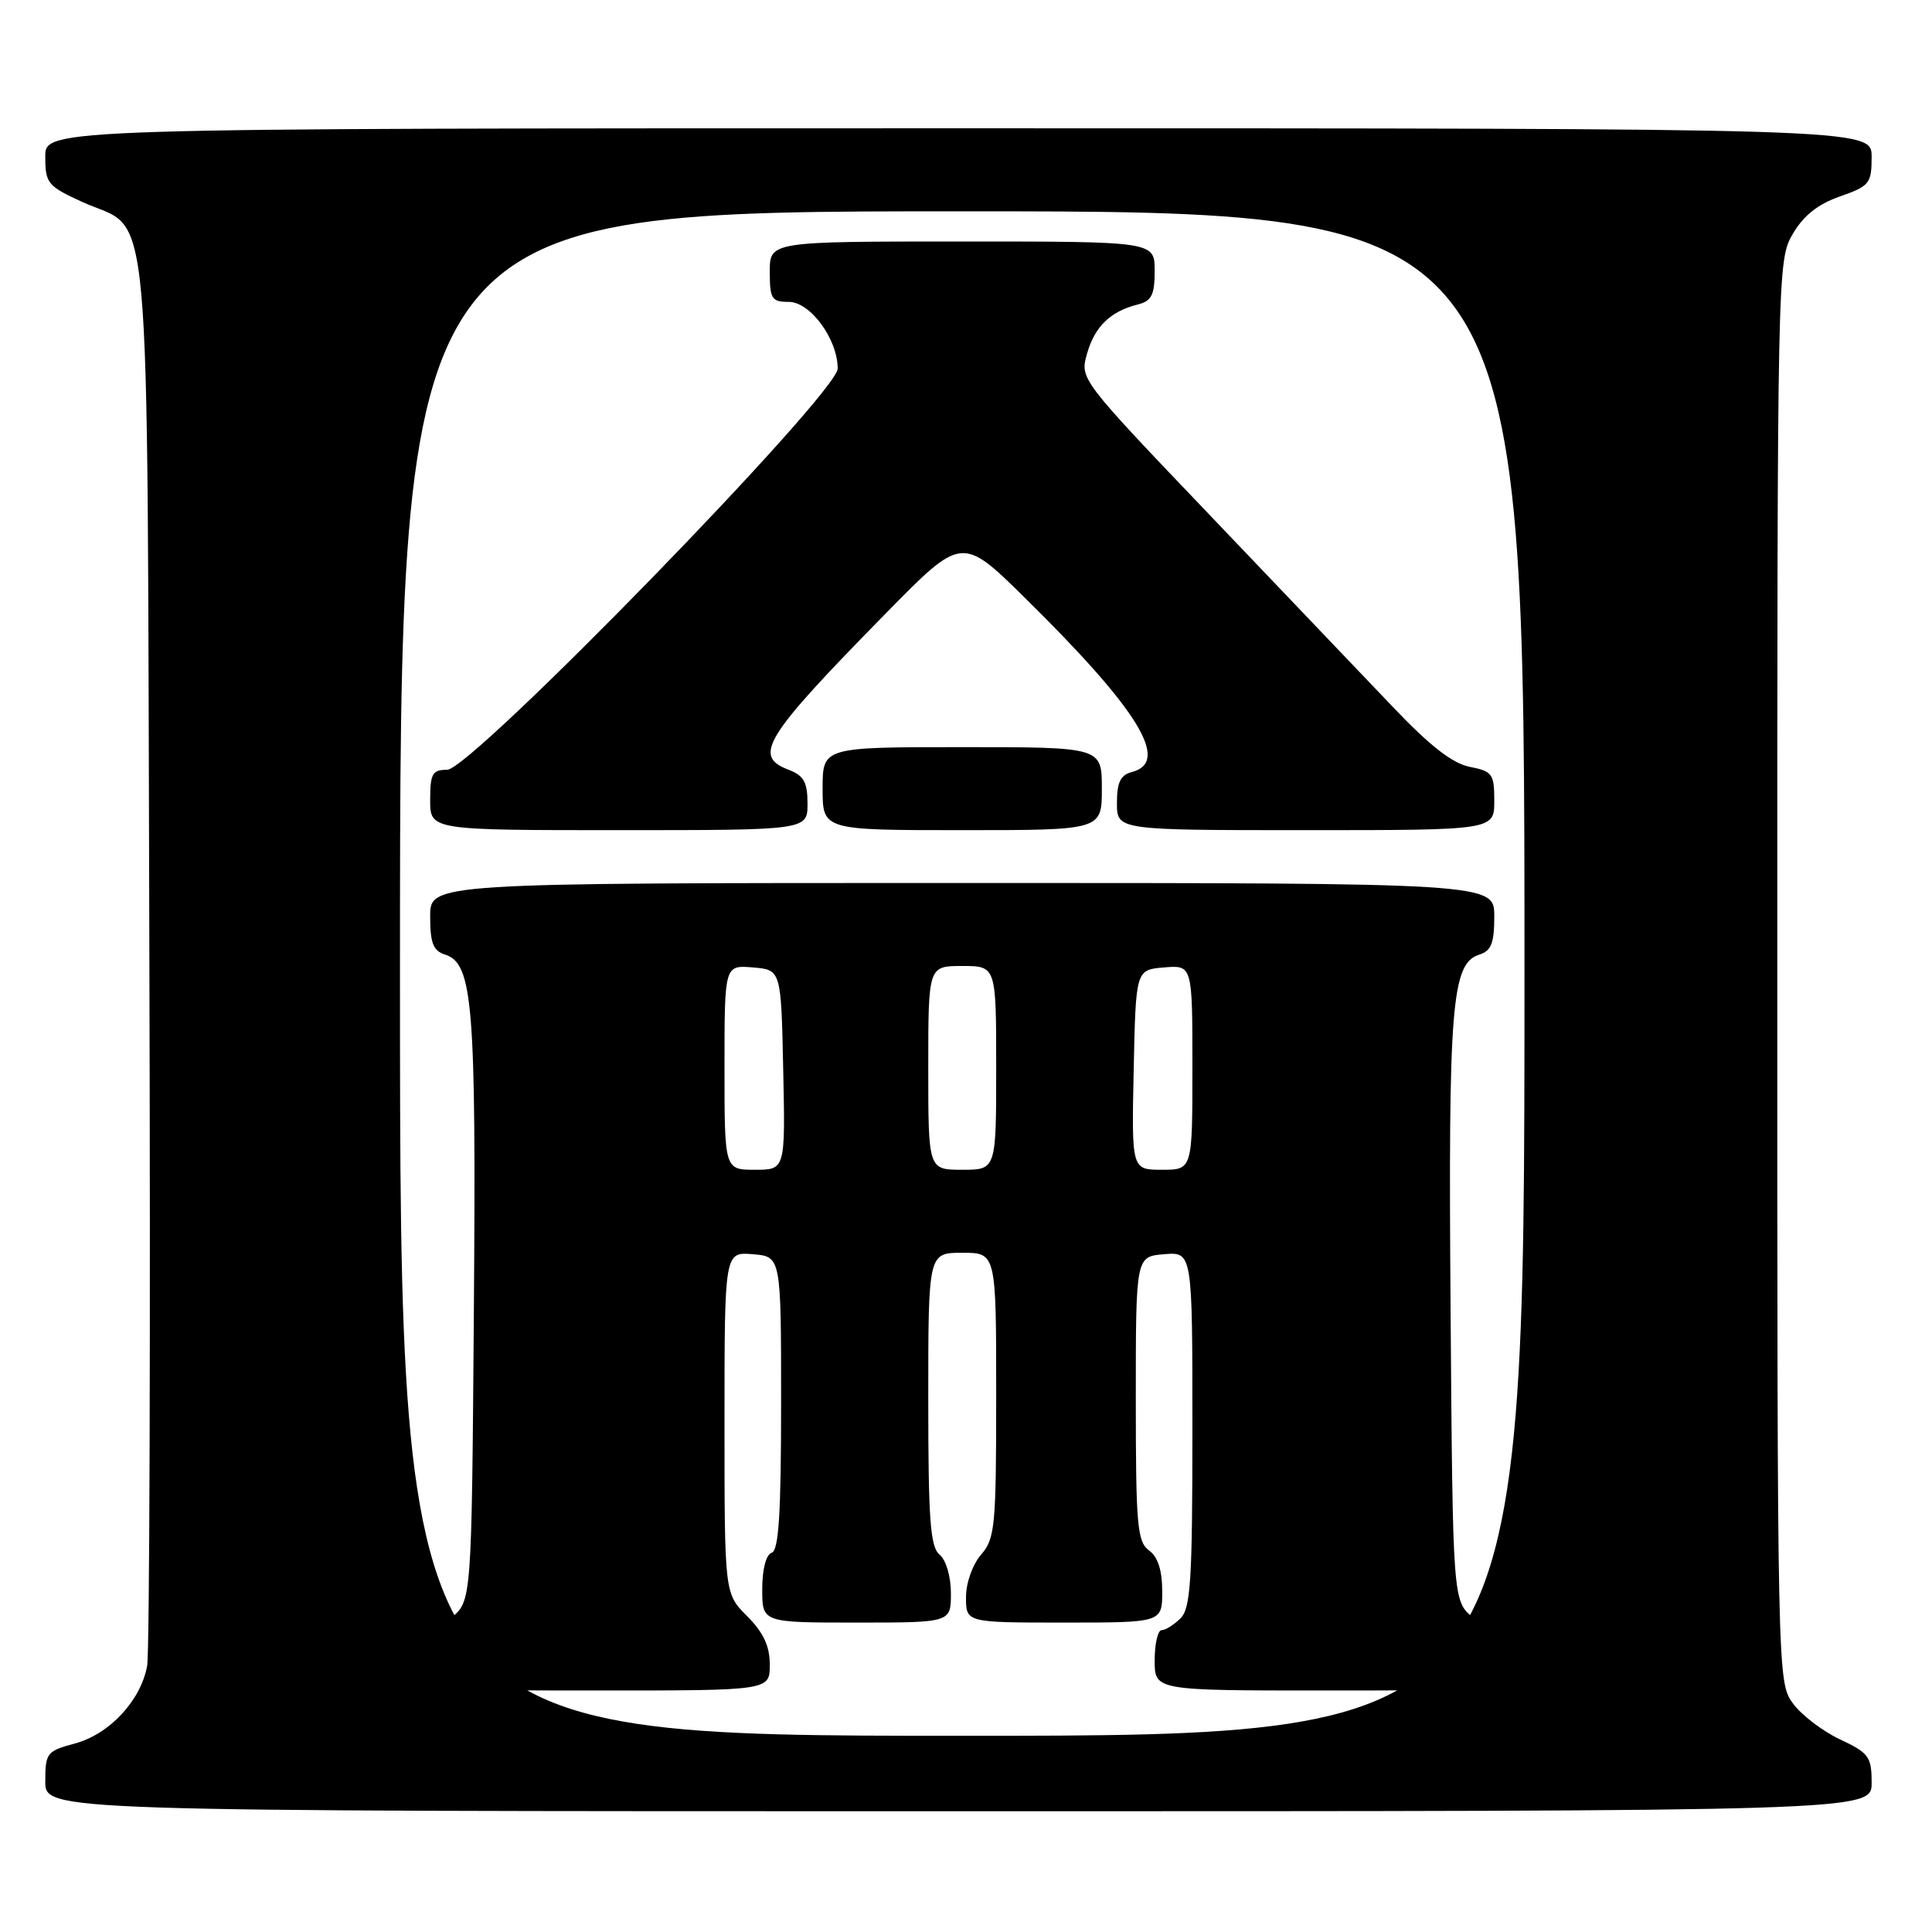 <?xml version="1.0" encoding="UTF-8" standalone="no"?>
<!DOCTYPE svg PUBLIC "-//W3C//DTD SVG 1.1//EN" "http://www.w3.org/Graphics/SVG/1.1/DTD/svg11.dtd" >
<svg xmlns="http://www.w3.org/2000/svg" xmlns:xlink="http://www.w3.org/1999/xlink" version="1.1" viewBox="0 0 256 256">
 <g >
 <path fill="currentColor"
d=" M 248.00 236.22 C 248.00 232.77 247.64 232.28 243.80 230.47 C 241.49 229.39 238.67 227.23 237.55 225.68 C 235.52 222.88 235.50 222.01 235.50 128.68 C 235.50 35.58 235.52 34.46 237.55 31.00 C 238.97 28.57 240.88 27.05 243.80 26.03 C 247.73 24.65 248.00 24.32 248.00 20.78 C 248.00 17.00 248.00 17.00 127.00 17.00 C 6.00 17.00 6.00 17.00 6.00 20.76 C 6.00 24.28 6.30 24.65 10.88 26.75 C 20.26 31.05 19.46 22.15 19.79 126.00 C 19.95 176.33 19.82 218.95 19.50 220.72 C 18.67 225.32 14.52 229.78 9.93 231.02 C 6.20 232.02 6.00 232.28 6.00 236.04 C 6.00 240.00 6.00 240.00 127.00 240.00 C 248.00 240.00 248.00 240.00 248.00 236.22 Z  M 53.00 129.00 C 53.00 28.00 53.00 28.00 127.50 28.00 C 202.00 28.00 202.00 28.00 202.00 129.00 C 202.00 230.00 202.00 230.00 127.50 230.00 C 53.00 230.00 53.00 230.00 53.00 129.00 Z  M 102.00 220.58 C 102.00 218.11 101.16 216.32 99.00 214.15 C 96.00 211.15 96.00 211.15 96.00 188.52 C 96.00 165.88 96.00 165.88 99.75 166.19 C 103.50 166.50 103.50 166.50 103.50 185.92 C 103.50 200.56 103.19 205.44 102.25 205.75 C 101.50 206.00 101.00 207.94 101.00 210.58 C 101.00 215.00 101.00 215.00 113.50 215.00 C 126.00 215.00 126.00 215.00 126.00 211.12 C 126.00 208.90 125.36 206.71 124.50 206.00 C 123.26 204.97 123.00 201.38 123.00 185.38 C 123.00 166.00 123.00 166.00 127.50 166.00 C 132.00 166.00 132.00 166.00 132.00 184.85 C 132.00 202.26 131.85 203.87 130.00 206.00 C 128.86 207.32 128.00 209.74 128.00 211.65 C 128.00 215.00 128.00 215.00 141.00 215.00 C 154.00 215.00 154.00 215.00 154.00 210.86 C 154.00 208.07 153.43 206.30 152.25 205.44 C 150.69 204.30 150.50 202.11 150.50 185.33 C 150.50 166.50 150.50 166.50 154.25 166.19 C 158.00 165.88 158.00 165.88 158.00 189.37 C 158.00 209.39 157.77 213.09 156.43 214.43 C 155.56 215.29 154.44 216.00 153.93 216.00 C 153.42 216.00 153.00 217.80 153.00 220.00 C 153.00 224.00 153.00 224.00 175.50 224.00 C 198.00 224.00 198.00 224.00 198.00 220.29 C 198.00 217.44 197.36 216.07 195.25 214.38 C 192.50 212.19 192.50 212.19 192.21 173.62 C 191.90 133.10 192.34 127.66 196.02 126.49 C 197.60 125.99 198.00 124.97 198.00 121.43 C 198.00 117.00 198.00 117.00 127.50 117.00 C 57.00 117.00 57.00 117.00 57.00 121.43 C 57.00 124.97 57.40 125.99 58.98 126.49 C 62.66 127.66 63.10 133.10 62.79 173.62 C 62.50 212.19 62.50 212.19 59.75 214.38 C 57.64 216.07 57.00 217.44 57.00 220.29 C 57.00 224.00 57.00 224.00 79.50 224.00 C 102.00 224.00 102.00 224.00 102.00 220.58 Z  M 107.00 106.48 C 107.00 103.64 106.51 102.77 104.50 102.00 C 99.70 100.18 101.23 97.72 117.40 81.25 C 127.46 71.00 127.46 71.00 135.84 79.25 C 150.88 94.07 155.11 100.95 150.00 102.29 C 148.47 102.69 148.00 103.65 148.00 106.41 C 148.00 110.00 148.00 110.00 173.00 110.00 C 198.00 110.00 198.00 110.00 198.00 106.12 C 198.00 102.55 197.75 102.20 194.75 101.61 C 192.45 101.16 189.45 98.82 184.50 93.61 C 180.65 89.57 169.75 78.15 160.29 68.24 C 143.09 50.23 143.08 50.21 144.04 46.86 C 145.06 43.27 147.13 41.26 150.75 40.35 C 152.60 39.88 153.00 39.09 153.00 35.89 C 153.00 32.00 153.00 32.00 127.50 32.00 C 102.00 32.00 102.00 32.00 102.00 36.00 C 102.00 39.61 102.25 40.00 104.51 40.00 C 107.37 40.00 110.99 44.93 111.00 48.83 C 111.00 52.13 62.47 101.99 59.25 102.00 C 57.29 102.00 57.00 102.52 57.00 106.00 C 57.00 110.00 57.00 110.00 82.00 110.00 C 107.00 110.00 107.00 110.00 107.00 106.48 Z  M 146.00 104.50 C 146.00 99.00 146.00 99.00 127.50 99.00 C 109.00 99.00 109.00 99.00 109.00 104.50 C 109.00 110.00 109.00 110.00 127.50 110.00 C 146.00 110.00 146.00 110.00 146.00 104.50 Z  M 96.00 141.44 C 96.00 127.88 96.00 127.88 99.75 128.19 C 103.50 128.50 103.50 128.50 103.78 141.75 C 104.06 155.00 104.06 155.00 100.03 155.00 C 96.00 155.00 96.00 155.00 96.00 141.44 Z  M 123.00 141.50 C 123.00 128.00 123.00 128.00 127.50 128.00 C 132.00 128.00 132.00 128.00 132.00 141.50 C 132.00 155.00 132.00 155.00 127.50 155.00 C 123.00 155.00 123.00 155.00 123.00 141.50 Z  M 150.22 141.75 C 150.50 128.50 150.50 128.50 154.25 128.19 C 158.00 127.88 158.00 127.88 158.00 141.44 C 158.00 155.00 158.00 155.00 153.97 155.00 C 149.94 155.00 149.94 155.00 150.22 141.75 Z "/>
</g>
</svg>